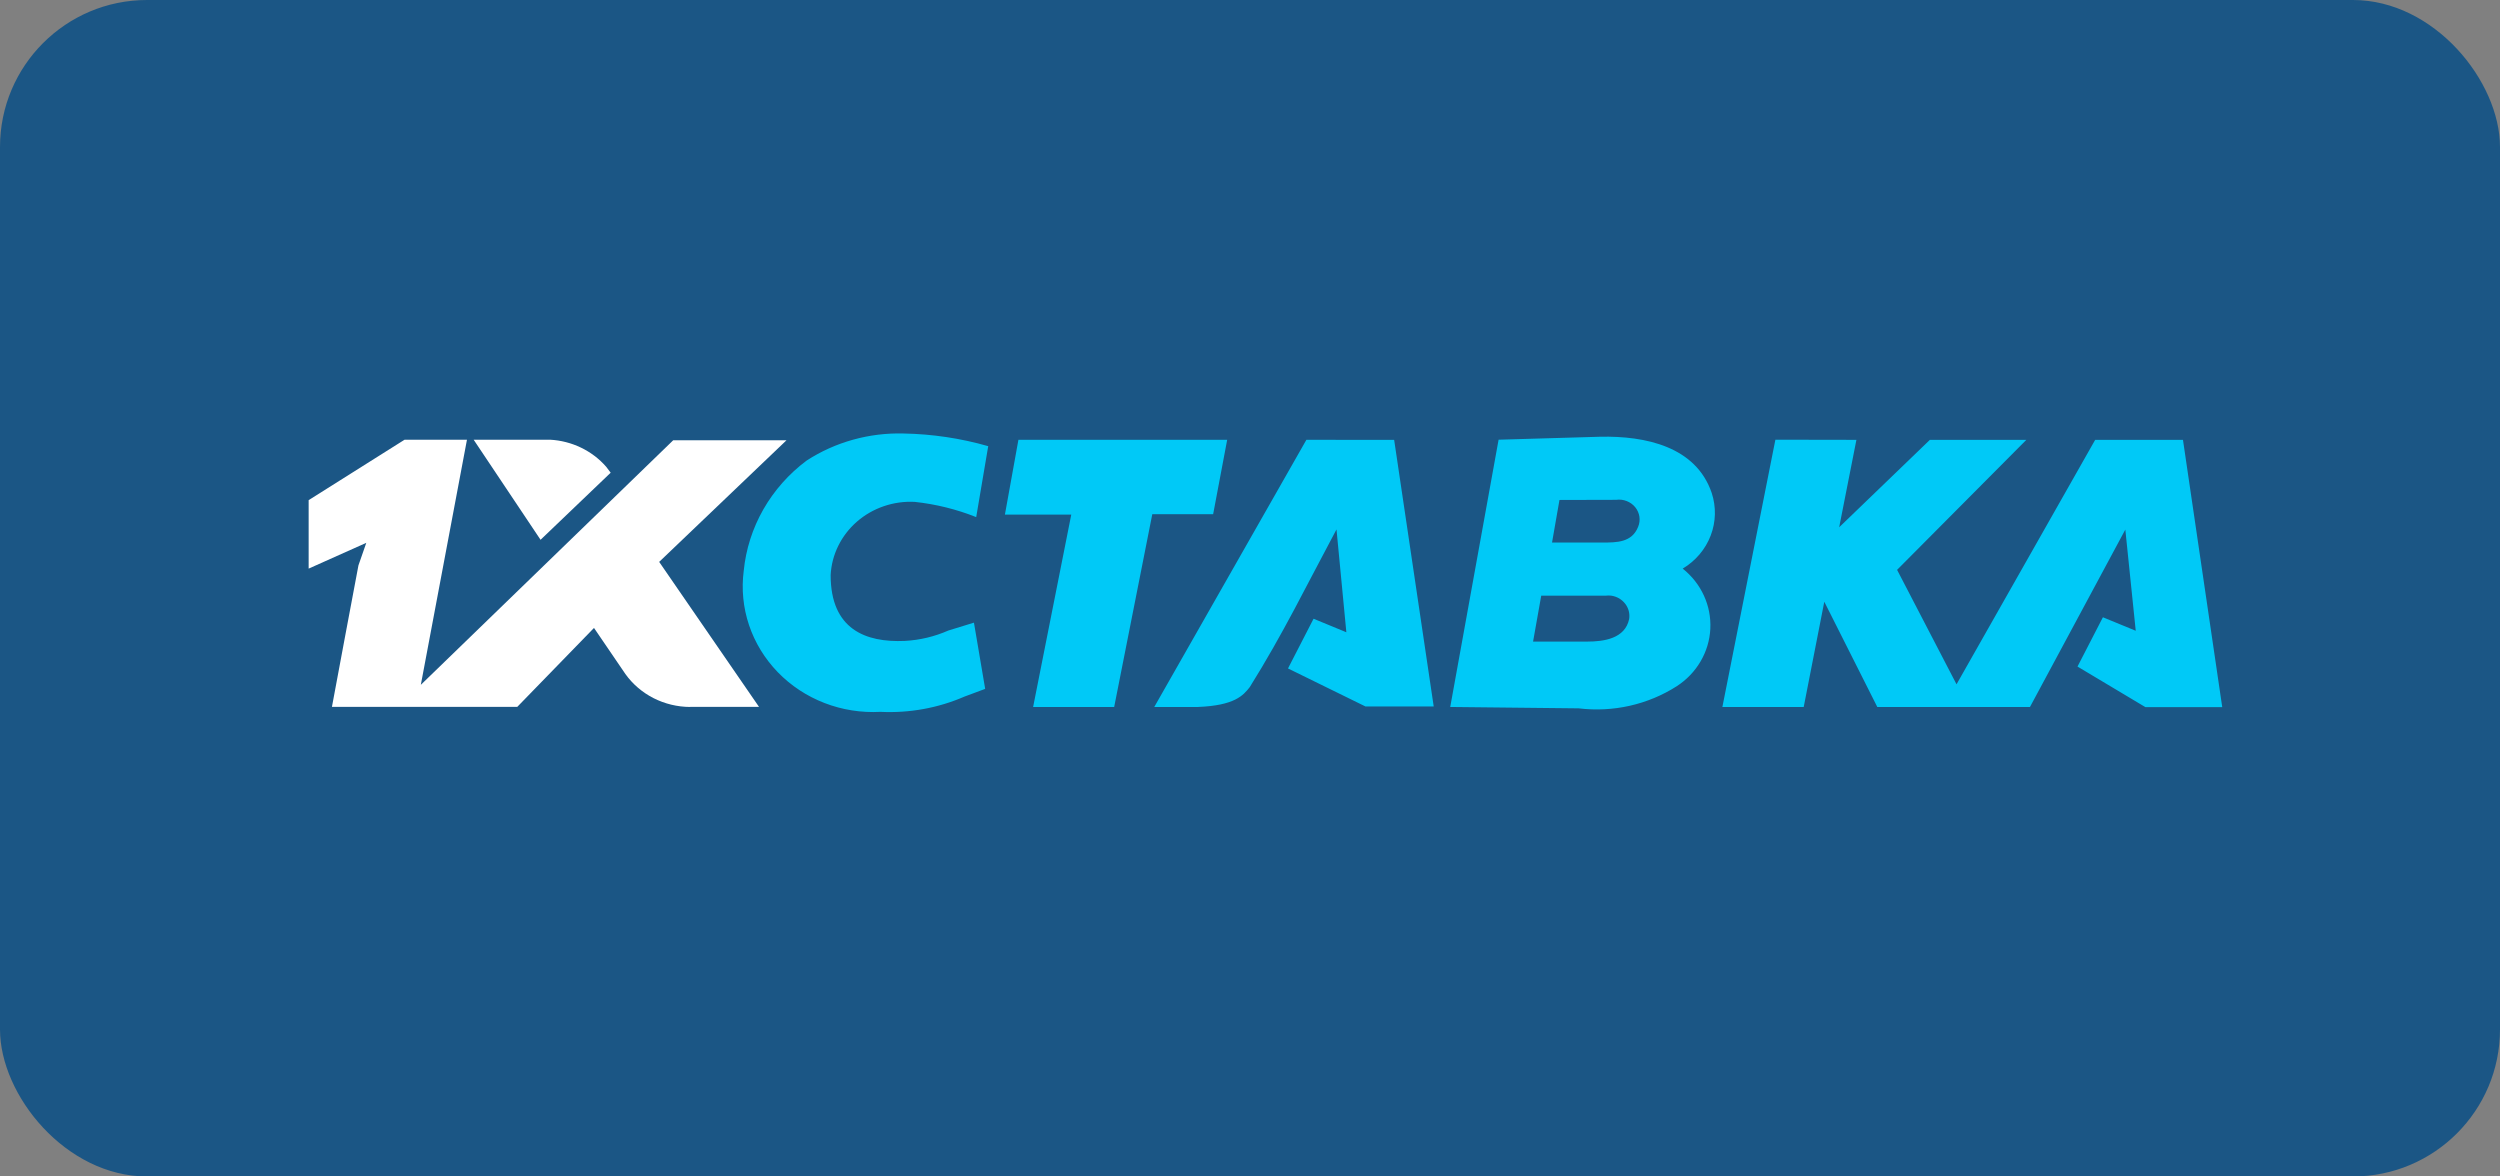<svg width="85" height="40" viewBox="0 0 85 40" fill="none" xmlns="http://www.w3.org/2000/svg">
<rect x="0" y="0" width="85" height="40" fill="#808080" stroke="none"/>
<rect width="85" height="40" rx="5" fill="#1B5685"/>
<path d="M33.6 15.166L33.191 17.582C32.523 17.316 31.82 17.141 31.102 17.064C30.745 17.045 30.387 17.095 30.049 17.211C29.712 17.326 29.401 17.505 29.136 17.736C28.87 17.967 28.654 18.247 28.501 18.559C28.347 18.871 28.259 19.209 28.242 19.554C28.242 21.391 29.424 21.851 30.764 21.791C31.276 21.764 31.779 21.643 32.246 21.437L33.114 21.17L33.496 23.422L32.795 23.683C31.898 24.073 30.918 24.251 29.935 24.203C29.286 24.238 28.637 24.136 28.034 23.903C27.43 23.67 26.888 23.312 26.444 22.854C26.001 22.396 25.667 21.85 25.467 21.254C25.267 20.659 25.206 20.027 25.287 19.406C25.359 18.674 25.587 17.963 25.954 17.319C26.323 16.674 26.823 16.109 27.427 15.658C28.4 15.028 29.553 14.707 30.725 14.739C31.694 14.757 32.656 14.9 33.586 15.166H33.6ZM60.363 14.95L58.561 24.037H61.326L62.026 20.459L63.828 24.037H69.019L72.261 18.006L72.615 21.446L71.499 20.987L70.635 22.663L72.943 24.042H75.556L74.221 14.955H71.236L66.522 23.266L64.501 19.375L68.896 14.955H65.616L62.532 17.927L63.118 14.955L60.363 14.95ZM50.952 14.95L54.408 14.849C55.944 14.817 57.66 15.18 58.198 16.76C58.354 17.234 58.342 17.744 58.163 18.21C57.985 18.676 57.65 19.071 57.212 19.333C57.523 19.581 57.77 19.894 57.933 20.25C58.096 20.605 58.17 20.992 58.151 21.38C58.132 21.768 58.019 22.147 57.821 22.485C57.623 22.824 57.346 23.113 57.012 23.33C56.029 23.959 54.845 24.226 53.675 24.084L49.308 24.037L50.952 14.95ZM53.022 16.999L52.769 18.446H54.49C54.967 18.446 55.485 18.446 55.696 17.913C55.742 17.803 55.757 17.683 55.74 17.566C55.722 17.449 55.673 17.338 55.597 17.245C55.521 17.152 55.421 17.08 55.307 17.036C55.193 16.991 55.069 16.977 54.947 16.994L53.022 16.999ZM52.121 21.814H53.961C54.533 21.814 55.252 21.713 55.391 21.047C55.405 20.956 55.401 20.863 55.378 20.774C55.355 20.685 55.314 20.602 55.257 20.528C55.2 20.454 55.129 20.392 55.048 20.344C54.966 20.297 54.875 20.266 54.781 20.252H54.776C54.719 20.245 54.661 20.245 54.604 20.252H52.402L52.121 21.833V21.814ZM44.417 14.954L39.245 24.037H40.728C41.976 23.987 42.267 23.648 42.491 23.363C43.617 21.565 44.441 19.866 45.441 18L45.776 21.497L44.661 21.037L43.792 22.727L46.424 24.019H48.746L47.401 14.955L44.417 14.954ZM34.626 14.954H41.724L41.247 17.482H39.178L37.882 24.037H35.126L36.423 17.496H34.167L34.626 14.954Z" fill="#00C9F7"/>
<path d="M23.465 24.033H25.806L22.412 19.104L26.741 14.969H22.889L14.308 23.284L15.877 14.95H13.756L10.494 17.005V19.333L12.454 18.456L12.187 19.223C11.886 20.826 11.581 22.439 11.286 24.033H17.588L20.196 21.35L21.263 22.916C21.509 23.26 21.838 23.542 22.221 23.737C22.605 23.932 23.032 24.035 23.465 24.037V24.033ZM18.379 18.353L16.104 14.95H18.703C19.07 14.97 19.427 15.062 19.755 15.22C20.083 15.378 20.374 15.599 20.61 15.87L20.763 16.072L18.379 18.353Z" fill="white"/>
</svg>
